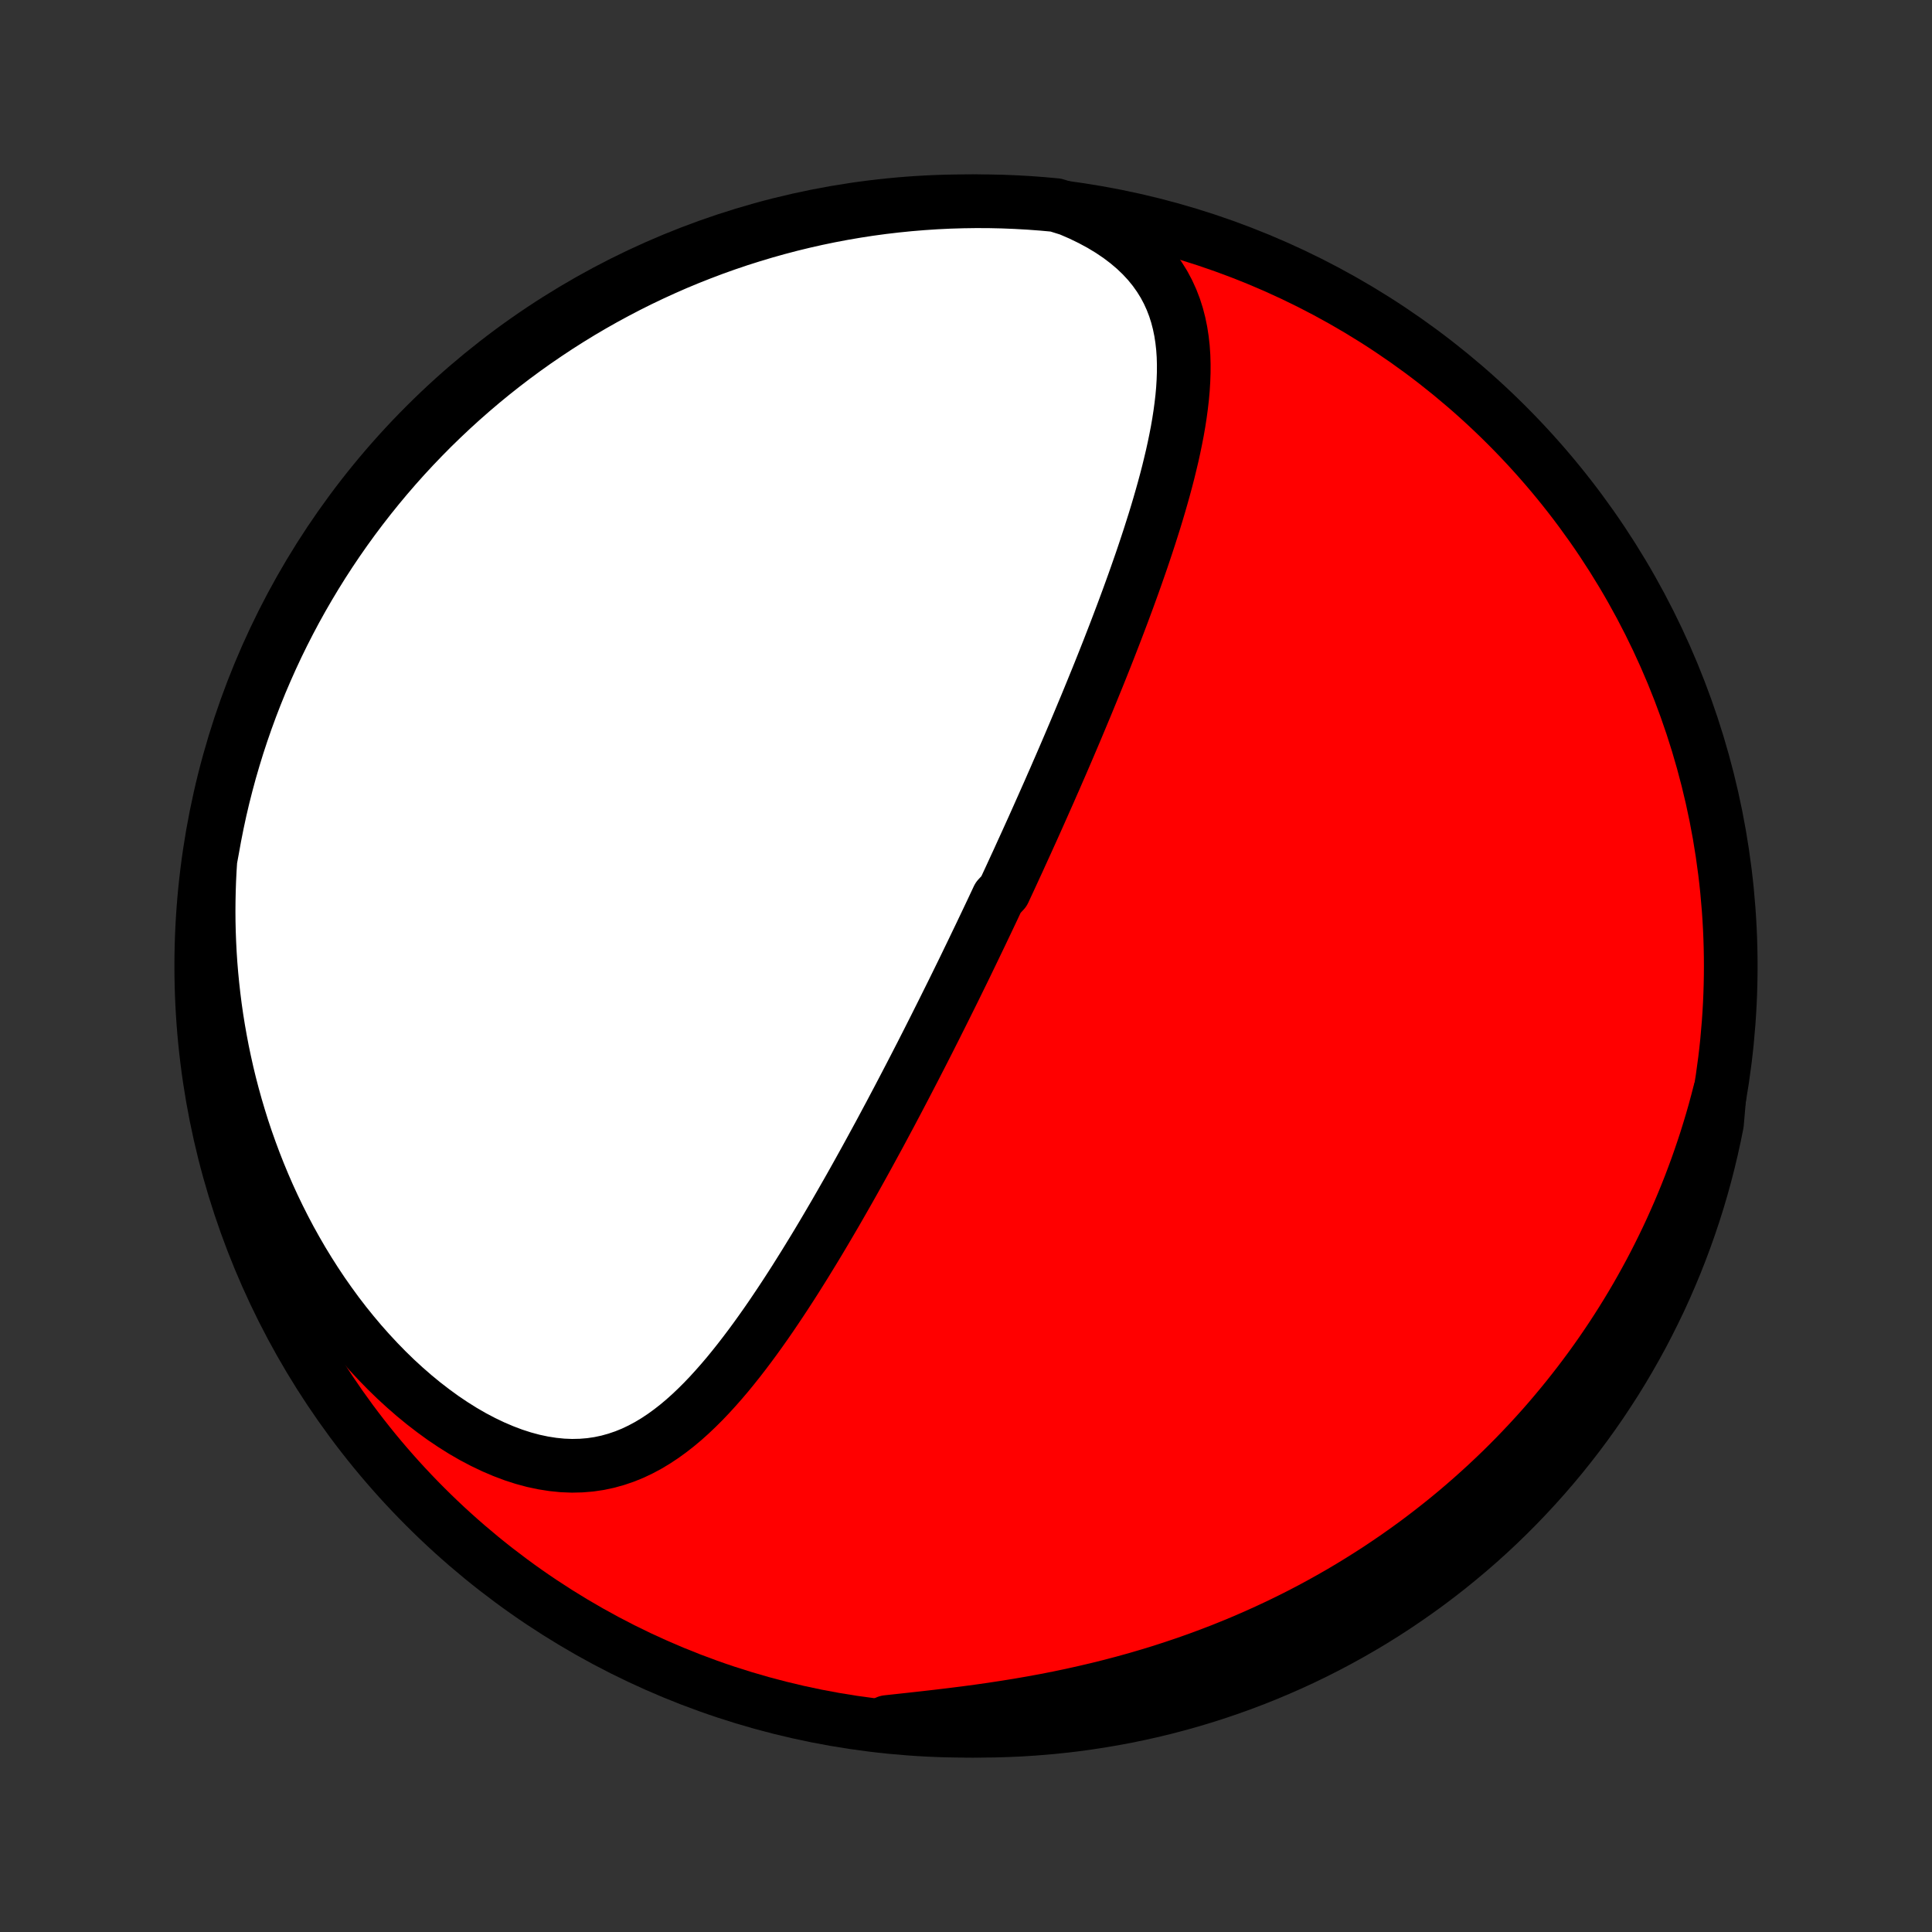 <?xml version="1.0" encoding="utf-8" standalone="no"?>
<!DOCTYPE svg PUBLIC "-//W3C//DTD SVG 1.1//EN"
  "http://www.w3.org/Graphics/SVG/1.1/DTD/svg11.dtd">
<!-- Created with matplotlib (http://matplotlib.org/) -->
<svg height="72pt" version="1.1" viewBox="0 0 72 72" width="72pt" xmlns="http://www.w3.org/2000/svg" xmlns:xlink="http://www.w3.org/1999/xlink">
 <rect x="0" y="0" width="72" height="72" fill="#333333" stroke="none"/>
 <defs>
  <style type="text/css">
*{stroke-linecap:butt;stroke-linejoin:round;}
  </style>
 </defs>
 <g id="figure_1">
  <g id="patch_1">
   <path d="
M0 72
L72 72
L72 0
L0 0
z
" style="fill:none;"/>
  </g>
  <g id="axes_1">
   <g id="PatchCollection_1">
    <defs>
     <path d="
M36 -7.5
C43.558 -7.5 50.808 -10.503 56.153 -15.848
C61.497 -21.192 64.5 -28.442 64.5 -36
C64.5 -43.558 61.497 -50.808 56.153 -56.153
C50.808 -61.497 43.558 -64.5 36 -64.5
C28.442 -64.5 21.192 -61.497 15.848 -56.153
C10.503 -50.808 7.5 -43.558 7.5 -36
C7.5 -28.442 10.503 -21.192 15.848 -15.848
C21.192 -10.503 28.442 -7.5 36 -7.5
z
" id="C0_0_a811fe30f3"/>
     <path d="
M39.85 -64.2
L40.262 -64.022
L40.654 -63.832
L41.027 -63.631
L41.378 -63.419
L41.708 -63.196
L42.014 -62.964
L42.299 -62.722
L42.56 -62.472
L42.798 -62.215
L43.013 -61.95
L43.206 -61.679
L43.378 -61.402
L43.528 -61.12
L43.659 -60.833
L43.771 -60.542
L43.865 -60.248
L43.942 -59.95
L44.004 -59.649
L44.051 -59.346
L44.085 -59.041
L44.106 -58.734
L44.115 -58.426
L44.114 -58.116
L44.103 -57.806
L44.084 -57.495
L44.056 -57.184
L44.02 -56.873
L43.978 -56.562
L43.93 -56.251
L43.876 -55.94
L43.816 -55.63
L43.752 -55.32
L43.684 -55.011
L43.611 -54.704
L43.536 -54.397
L43.457 -54.092
L43.375 -53.788
L43.29 -53.485
L43.203 -53.183
L43.114 -52.883
L43.023 -52.585
L42.929 -52.288
L42.835 -51.993
L42.739 -51.7
L42.642 -51.409
L42.544 -51.119
L42.444 -50.831
L42.344 -50.545
L42.243 -50.26
L42.141 -49.978
L42.039 -49.697
L41.936 -49.419
L41.833 -49.142
L41.729 -48.867
L41.625 -48.593
L41.521 -48.322
L41.416 -48.052
L41.312 -47.784
L41.207 -47.518
L41.102 -47.254
L40.997 -46.991
L40.892 -46.73
L40.786 -46.471
L40.681 -46.213
L40.576 -45.957
L40.471 -45.702
L40.365 -45.449
L40.26 -45.197
L40.155 -44.946
L40.05 -44.697
L39.945 -44.45
L39.84 -44.203
L39.735 -43.958
L39.63 -43.714
L39.525 -43.471
L39.419 -43.229
L39.315 -42.988
L39.209 -42.749
L39.105 -42.51
L38.999 -42.272
L38.894 -42.035
L38.789 -41.799
L38.684 -41.563
L38.579 -41.328
L38.474 -41.094
L38.368 -40.861
L38.263 -40.628
L38.157 -40.396
L38.051 -40.164
L37.946 -39.932
L37.839 -39.701
L37.733 -39.47
L37.627 -39.24
L37.52 -39.01
L37.413 -38.78
L37.198 -38.55
L37.09 -38.32
L36.982 -38.09
L36.873 -37.86
L36.764 -37.63
L36.654 -37.4
L36.545 -37.17
L36.434 -36.94
L36.323 -36.709
L36.212 -36.478
L36.1 -36.247
L35.988 -36.015
L35.875 -35.783
L35.761 -35.551
L35.647 -35.318
L35.532 -35.084
L35.416 -34.85
L35.299 -34.615
L35.182 -34.379
L35.064 -34.143
L34.945 -33.906
L34.826 -33.668
L34.705 -33.429
L34.584 -33.189
L34.461 -32.948
L34.338 -32.706
L34.213 -32.464
L34.088 -32.22
L33.961 -31.975
L33.833 -31.729
L33.704 -31.481
L33.574 -31.233
L33.443 -30.983
L33.31 -30.732
L33.177 -30.48
L33.041 -30.227
L32.905 -29.972
L32.767 -29.715
L32.627 -29.458
L32.486 -29.199
L32.344 -28.939
L32.2 -28.677
L32.054 -28.414
L31.907 -28.15
L31.758 -27.884
L31.607 -27.617
L31.454 -27.349
L31.3 -27.08
L31.144 -26.809
L30.985 -26.537
L30.825 -26.264
L30.663 -25.99
L30.499 -25.715
L30.332 -25.439
L30.163 -25.163
L29.993 -24.886
L29.819 -24.608
L29.644 -24.329
L29.466 -24.051
L29.285 -23.772
L29.102 -23.494
L28.916 -23.216
L28.728 -22.938
L28.537 -22.662
L28.342 -22.386
L28.145 -22.112
L27.944 -21.839
L27.74 -21.569
L27.533 -21.301
L27.322 -21.036
L27.108 -20.774
L26.889 -20.517
L26.666 -20.264
L26.439 -20.015
L26.208 -19.773
L25.971 -19.537
L25.73 -19.308
L25.483 -19.087
L25.23 -18.875
L24.971 -18.673
L24.707 -18.482
L24.435 -18.302
L24.157 -18.135
L23.871 -17.982
L23.578 -17.843
L23.277 -17.721
L22.969 -17.616
L22.653 -17.528
L22.329 -17.459
L21.998 -17.41
L21.659 -17.382
L21.314 -17.374
L20.962 -17.388
L20.604 -17.424
L20.241 -17.481
L19.873 -17.559
L19.502 -17.659
L19.128 -17.78
L18.753 -17.922
L18.376 -18.083
L18 -18.263
L17.624 -18.461
L17.25 -18.677
L16.879 -18.91
L16.511 -19.158
L16.148 -19.422
L15.788 -19.699
L15.435 -19.989
L15.087 -20.292
L14.745 -20.606
L14.411 -20.931
L14.084 -21.266
L13.764 -21.61
L13.452 -21.962
L13.149 -22.322
L12.853 -22.689
L12.566 -23.063
L12.289 -23.443
L12.019 -23.828
L11.759 -24.218
L11.508 -24.612
L11.265 -25.01
L11.032 -25.412
L10.807 -25.816
L10.592 -26.223
L10.385 -26.633
L10.187 -27.044
L9.998 -27.456
L9.818 -27.87
L9.646 -28.285
L9.483 -28.7
L9.328 -29.116
L9.181 -29.531
L9.042 -29.947
L8.912 -30.363
L8.789 -30.778
L8.674 -31.192
L8.566 -31.606
L8.466 -32.019
L8.374 -32.431
L8.288 -32.841
L8.21 -33.25
L8.138 -33.658
L8.073 -34.065
L8.015 -34.47
L7.964 -34.873
L7.919 -35.275
L7.88 -35.675
L7.847 -36.073
L7.821 -36.47
L7.801 -36.864
L7.786 -37.257
L7.777 -37.648
L7.774 -38.037
L7.777 -38.424
L7.785 -38.81
L7.798 -39.193
L7.817 -39.575
L7.841 -39.954
L7.911 -40.332
L8 -40.824
L8.097 -41.314
L8.202 -41.802
L8.316 -42.288
L8.439 -42.772
L8.569 -43.254
L8.709 -43.734
L8.856 -44.212
L9.012 -44.687
L9.176 -45.159
L9.348 -45.629
L9.528 -46.095
L9.716 -46.559
L9.913 -47.019
L10.117 -47.476
L10.329 -47.93
L10.549 -48.38
L10.777 -48.826
L11.012 -49.268
L11.255 -49.706
L11.506 -50.14
L11.764 -50.57
L12.029 -50.995
L12.302 -51.416
L12.582 -51.832
L12.869 -52.243
L13.163 -52.649
L13.464 -53.05
L13.772 -53.446
L14.087 -53.837
L14.408 -54.222
L14.736 -54.602
L15.07 -54.976
L15.411 -55.344
L15.758 -55.706
L16.111 -56.063
L16.471 -56.413
L16.836 -56.757
L17.207 -57.095
L17.584 -57.426
L17.966 -57.751
L18.354 -58.069
L18.747 -58.38
L19.146 -58.685
L19.549 -58.982
L19.958 -59.273
L20.372 -59.556
L20.79 -59.833
L21.213 -60.102
L21.64 -60.364
L22.072 -60.618
L22.508 -60.865
L22.949 -61.104
L23.393 -61.336
L23.841 -61.56
L24.293 -61.776
L24.748 -61.984
L25.206 -62.185
L25.668 -62.377
L26.134 -62.561
L26.602 -62.738
L27.073 -62.906
L27.546 -63.066
L28.023 -63.217
L28.502 -63.361
L28.983 -63.496
L29.466 -63.623
L29.951 -63.741
L30.438 -63.851
L30.926 -63.952
L31.417 -64.045
L31.908 -64.129
L32.401 -64.205
L32.895 -64.272
L33.39 -64.33
L33.886 -64.38
L34.382 -64.421
L34.879 -64.454
L35.376 -64.478
L35.873 -64.493
L36.371 -64.5
L36.868 -64.498
L37.365 -64.487
L37.862 -64.467
L38.358 -64.439
L38.853 -64.402
L39.348 -64.357
z
" id="C0_1_fb1305cb5d"/>
     <path d="
M64.088 -31.299
L63.994 -30.937
L63.897 -30.577
L63.795 -30.221
L63.689 -29.868
L63.58 -29.518
L63.466 -29.171
L63.349 -28.827
L63.229 -28.486
L63.104 -28.148
L62.977 -27.812
L62.845 -27.479
L62.71 -27.149
L62.572 -26.822
L62.429 -26.497
L62.284 -26.174
L62.135 -25.854
L61.982 -25.536
L61.826 -25.221
L61.667 -24.908
L61.504 -24.597
L61.337 -24.289
L61.167 -23.982
L60.994 -23.678
L60.817 -23.376
L60.636 -23.076
L60.452 -22.778
L60.264 -22.482
L60.073 -22.188
L59.877 -21.895
L59.679 -21.605
L59.476 -21.316
L59.27 -21.03
L59.059 -20.745
L58.845 -20.462
L58.627 -20.181
L58.405 -19.901
L58.179 -19.624
L57.949 -19.348
L57.715 -19.073
L57.477 -18.801
L57.234 -18.531
L56.987 -18.262
L56.735 -17.995
L56.479 -17.729
L56.219 -17.466
L55.954 -17.204
L55.684 -16.945
L55.41 -16.687
L55.13 -16.431
L54.846 -16.177
L54.557 -15.925
L54.263 -15.675
L53.964 -15.427
L53.659 -15.182
L53.349 -14.938
L53.034 -14.697
L52.714 -14.458
L52.387 -14.222
L52.056 -13.988
L51.718 -13.757
L51.376 -13.528
L51.027 -13.303
L50.672 -13.08
L50.312 -12.86
L49.946 -12.643
L49.573 -12.43
L49.195 -12.22
L48.811 -12.013
L48.42 -11.81
L48.024 -11.611
L47.622 -11.416
L47.213 -11.225
L46.799 -11.038
L46.379 -10.855
L45.952 -10.677
L45.52 -10.503
L45.082 -10.335
L44.639 -10.171
L44.19 -10.012
L43.735 -9.859
L43.276 -9.71
L42.811 -9.568
L42.342 -9.43
L41.868 -9.299
L41.39 -9.173
L40.908 -9.053
L40.422 -8.939
L39.934 -8.83
L39.442 -8.727
L38.948 -8.63
L38.452 -8.539
L37.955 -8.453
L37.458 -8.373
L36.96 -8.297
L36.462 -8.226
L35.966 -8.16
L35.472 -8.098
L34.981 -8.039
L34.493 -7.983
L34.01 -7.929
L33.532 -7.877
L33.061 -7.826
L33.082 -7.775
L33.577 -7.65
L34.073 -7.603
L34.57 -7.565
L35.067 -7.536
L35.564 -7.515
L36.061 -7.503
L36.559 -7.5
L37.056 -7.505
L37.553 -7.52
L38.049 -7.542
L38.545 -7.574
L39.04 -7.614
L39.534 -7.663
L40.027 -7.72
L40.519 -7.786
L41.009 -7.861
L41.498 -7.944
L41.985 -8.035
L42.471 -8.136
L42.954 -8.244
L43.435 -8.361
L43.914 -8.487
L44.391 -8.621
L44.865 -8.763
L45.337 -8.914
L45.805 -9.073
L46.271 -9.24
L46.733 -9.415
L47.192 -9.598
L47.648 -9.79
L48.1 -9.989
L48.549 -10.196
L48.993 -10.411
L49.434 -10.634
L49.871 -10.865
L50.303 -11.103
L50.731 -11.349
L51.155 -11.602
L51.574 -11.863
L51.988 -12.131
L52.397 -12.407
L52.801 -12.689
L53.201 -12.979
L53.595 -13.276
L53.983 -13.579
L54.366 -13.89
L54.744 -14.207
L55.116 -14.531
L55.482 -14.861
L55.842 -15.198
L56.196 -15.541
L56.544 -15.891
L56.885 -16.246
L57.221 -16.608
L57.549 -16.975
L57.872 -17.349
L58.187 -17.727
L58.496 -18.112
L58.798 -18.502
L59.093 -18.897
L59.381 -19.298
L59.662 -19.703
L59.935 -20.114
L60.202 -20.529
L60.461 -20.949
L60.712 -21.374
L60.956 -21.803
L61.193 -22.236
L61.421 -22.674
L61.642 -23.116
L61.856 -23.561
L62.061 -24.011
L62.258 -24.464
L62.448 -24.921
L62.629 -25.381
L62.802 -25.844
L62.967 -26.31
L63.124 -26.779
L63.273 -27.251
L63.413 -27.726
L63.545 -28.203
L63.668 -28.683
L63.783 -29.165
L63.89 -29.649
L63.988 -30.134
z
" id="C0_2_1329ea9681"/>
    </defs>
    <g clip-path="url(#p1bffca34e9)">
     <use style="fill:#ff0000;stroke:#000000;stroke-width:2.0;" x="0.0" xlink:href="#C0_0_a811fe30f3" y="72.0"/>
    </g>
    <g clip-path="url(#p1bffca34e9)">
     <use style="fill:#ffffff;stroke:#000000;stroke-width:2.0;" x="0.0" xlink:href="#C0_1_fb1305cb5d" y="72.0"/>
    </g>
    <g clip-path="url(#p1bffca34e9)">
     <use style="fill:#ffffff;stroke:#000000;stroke-width:2.0;" x="0.0" xlink:href="#C0_2_1329ea9681" y="72.0"/>
    </g>
   </g>
  </g>
 </g>
 <defs>
  <clipPath id="p1bffca34e9">
   <rect height="72.0" width="72.0" x="0.0" y="0.0"/>
  </clipPath>
 </defs>
</svg>
